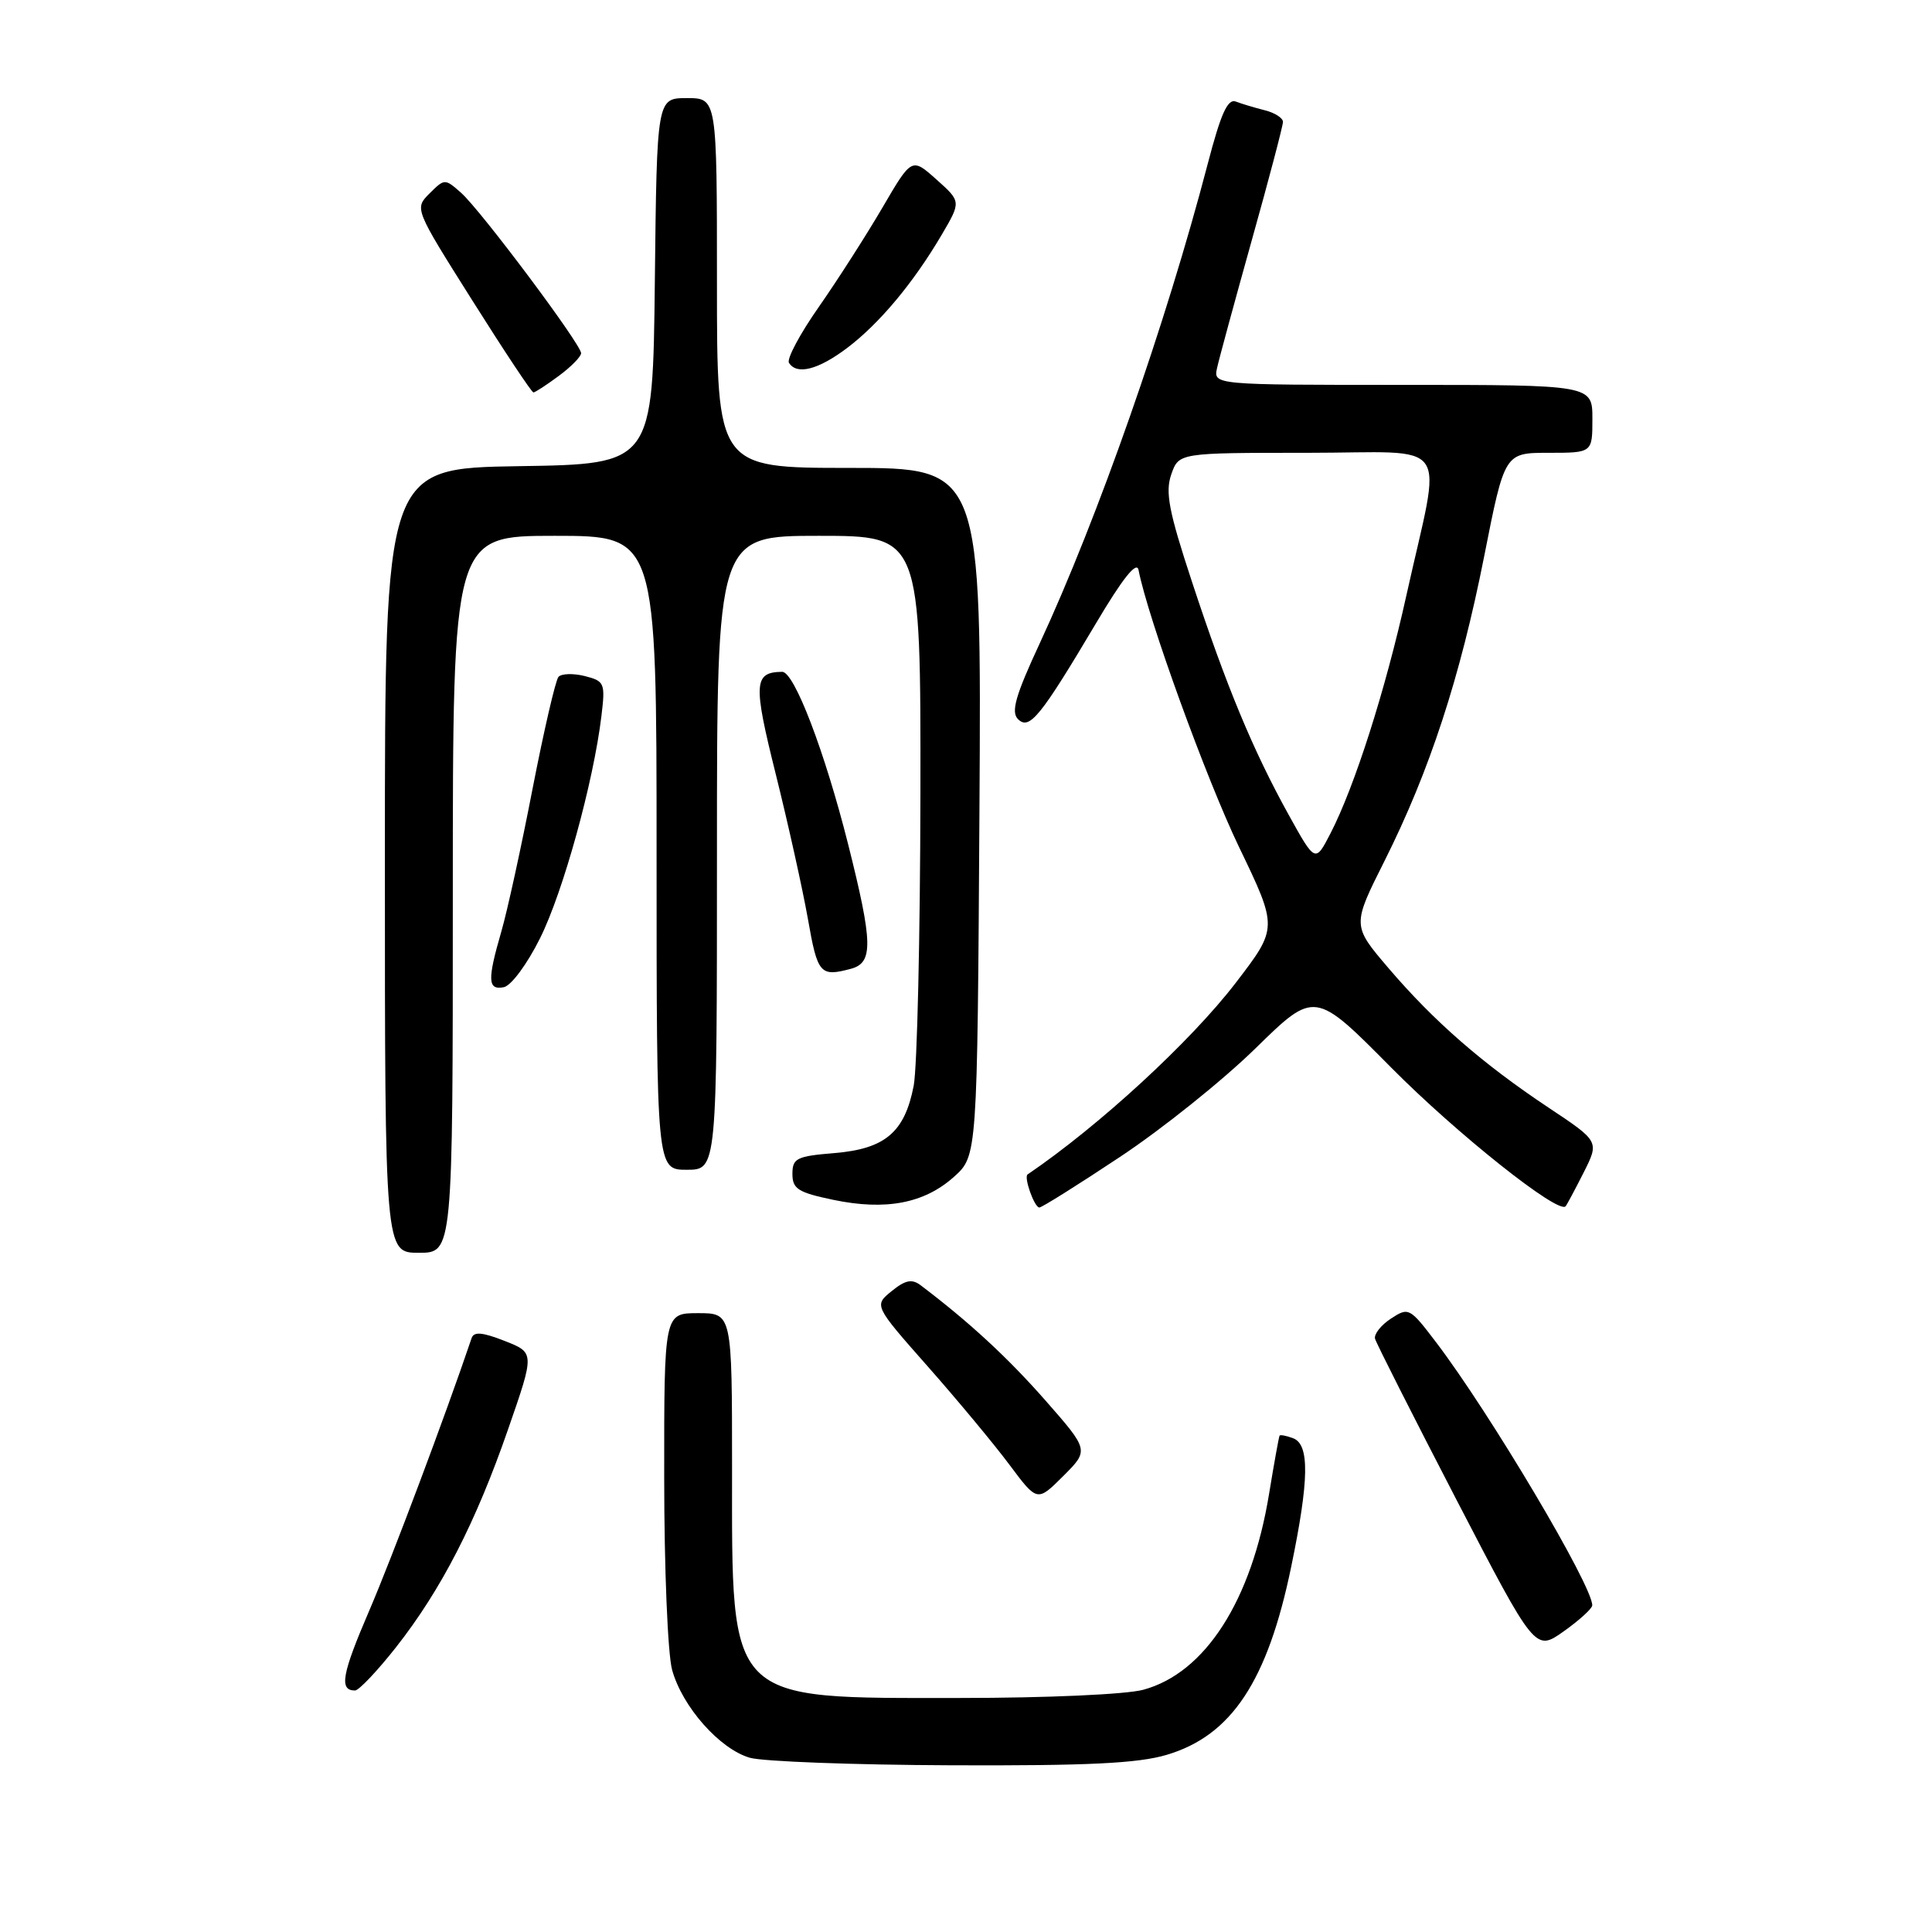 <?xml version="1.0" encoding="UTF-8" standalone="no"?>
<!DOCTYPE svg PUBLIC "-//W3C//DTD SVG 1.1//EN" "http://www.w3.org/Graphics/SVG/1.1/DTD/svg11.dtd" >
<svg xmlns="http://www.w3.org/2000/svg" xmlns:xlink="http://www.w3.org/1999/xlink" version="1.1" viewBox="0 0 256 256">
 <g >
 <path fill="currentColor"
d=" M 154.61 232.52 C 163.19 229.97 167.97 222.75 171.10 207.56 C 173.47 196.10 173.54 191.42 171.36 190.58 C 170.45 190.24 169.64 190.08 169.55 190.23 C 169.46 190.38 168.83 193.85 168.16 197.94 C 165.84 212.10 159.69 221.68 151.50 223.90 C 149.24 224.52 138.66 224.99 127.22 224.99 C 96.15 225.00 97.00 225.86 97.00 194.53 C 97.00 174.00 97.00 174.00 92.50 174.00 C 88.00 174.00 88.00 174.00 88.01 195.75 C 88.01 207.84 88.48 219.18 89.06 221.28 C 90.42 226.17 95.36 231.75 99.35 232.91 C 101.08 233.41 113.11 233.86 126.07 233.91 C 144.15 233.98 150.79 233.66 154.61 232.52 Z  M 52.49 218.25 C 58.46 210.65 63.05 201.73 67.33 189.37 C 70.85 179.24 70.85 179.24 66.87 177.68 C 63.91 176.52 62.79 176.42 62.49 177.31 C 59.00 187.63 51.92 206.46 48.93 213.41 C 45.29 221.86 44.91 224.00 47.04 224.00 C 47.55 224.00 50.00 221.41 52.49 218.25 Z  M 210.98 212.72 C 211.05 210.18 197.40 187.19 190.26 177.82 C 186.80 173.27 186.64 173.19 184.31 174.72 C 182.99 175.58 182.04 176.79 182.20 177.39 C 182.37 178.00 187.21 187.57 192.96 198.67 C 203.42 218.83 203.42 218.83 207.19 216.17 C 209.26 214.70 210.97 213.15 210.98 212.72 Z  M 138.50 185.54 C 133.53 179.89 128.48 175.22 122.00 170.31 C 120.84 169.43 119.97 169.60 118.15 171.08 C 115.80 172.98 115.80 172.98 122.94 181.07 C 126.87 185.52 131.74 191.38 133.76 194.09 C 137.44 199.02 137.44 199.02 140.88 195.59 C 144.31 192.16 144.31 192.16 138.50 185.54 Z  M 60.00 118.50 C 60.00 71.00 60.00 71.00 73.50 71.00 C 87.00 71.00 87.00 71.00 87.00 113.00 C 87.00 155.00 87.00 155.00 91.00 155.00 C 95.00 155.00 95.00 155.00 95.00 113.00 C 95.00 71.00 95.00 71.00 108.50 71.00 C 122.00 71.00 122.00 71.00 121.96 105.25 C 121.93 124.09 121.53 141.46 121.07 143.86 C 119.88 150.03 117.29 152.23 110.56 152.79 C 105.55 153.20 105.00 153.48 105.00 155.55 C 105.00 157.54 105.75 158.01 110.44 158.99 C 117.37 160.43 122.46 159.46 126.39 155.95 C 129.50 153.17 129.50 153.17 129.78 107.58 C 130.06 62.00 130.06 62.00 112.53 62.00 C 95.00 62.00 95.00 62.00 95.00 37.50 C 95.00 13.00 95.00 13.00 91.02 13.00 C 87.04 13.00 87.04 13.00 86.77 37.25 C 86.50 61.50 86.50 61.50 68.75 61.77 C 51.00 62.05 51.00 62.05 51.00 114.02 C 51.00 166.00 51.00 166.00 55.50 166.00 C 60.00 166.00 60.00 166.00 60.00 118.50 Z  M 148.40 153.30 C 153.96 149.62 162.03 143.15 166.35 138.92 C 174.21 131.23 174.21 131.23 184.35 141.47 C 193.03 150.23 206.49 160.93 207.45 159.84 C 207.62 159.65 208.69 157.64 209.84 155.37 C 211.92 151.24 211.92 151.24 205.18 146.76 C 196.46 140.96 189.99 135.32 183.99 128.29 C 179.16 122.63 179.16 122.63 183.46 114.07 C 189.43 102.16 193.48 89.78 196.66 73.72 C 199.37 60.00 199.37 60.00 205.19 60.00 C 211.00 60.00 211.00 60.00 211.00 55.50 C 211.00 51.00 211.00 51.00 185.88 51.00 C 160.77 51.00 160.77 51.00 161.27 48.75 C 161.54 47.51 163.62 39.88 165.88 31.79 C 168.15 23.70 170.00 16.66 170.00 16.15 C 170.00 15.64 168.92 14.94 167.59 14.61 C 166.27 14.28 164.54 13.76 163.76 13.46 C 162.67 13.04 161.77 15.05 160.03 21.71 C 154.49 42.92 145.49 68.61 137.75 85.29 C 134.55 92.18 133.94 94.34 134.89 95.29 C 136.40 96.79 137.85 95.00 145.22 82.60 C 148.75 76.64 150.62 74.30 150.86 75.52 C 152.10 81.89 159.83 103.19 164.17 112.22 C 169.33 122.94 169.33 122.94 163.75 130.22 C 157.79 137.99 145.64 149.18 136.16 155.62 C 135.63 155.98 137.06 160.00 137.72 160.00 C 138.05 160.00 142.85 156.99 148.40 153.30 Z  M 71.56 124.32 C 74.62 118.19 78.64 103.62 79.69 94.89 C 80.22 90.50 80.11 90.25 77.48 89.58 C 75.96 89.20 74.39 89.25 74.00 89.69 C 73.61 90.14 72.07 96.80 70.57 104.50 C 69.08 112.20 67.22 120.72 66.43 123.43 C 64.56 129.87 64.62 131.22 66.75 130.81 C 67.73 130.62 69.85 127.76 71.56 124.32 Z  M 112.75 128.37 C 115.73 127.57 115.67 124.96 112.39 111.90 C 109.29 99.59 105.24 88.99 103.64 89.02 C 99.87 89.07 99.78 90.52 102.80 102.61 C 104.43 109.15 106.34 117.76 107.05 121.75 C 108.33 129.07 108.67 129.46 112.75 128.37 Z  M 74.04 49.81 C 75.67 48.61 77.00 47.25 77.00 46.80 C 77.00 45.63 63.72 27.88 61.11 25.56 C 58.95 23.65 58.91 23.65 56.92 25.63 C 54.91 27.64 54.91 27.64 62.59 39.82 C 66.81 46.52 70.45 52.00 70.68 52.00 C 70.90 52.00 72.41 51.02 74.04 49.81 Z  M 112.26 46.10 C 116.55 42.85 121.03 37.48 124.78 31.11 C 127.36 26.71 127.36 26.71 124.08 23.78 C 120.81 20.86 120.81 20.86 116.91 27.54 C 114.76 31.21 110.97 37.13 108.49 40.68 C 106.00 44.23 104.23 47.56 104.54 48.07 C 105.57 49.73 108.42 49.00 112.26 46.10 Z  M 170.73 107.92 C 166.02 99.41 162.49 90.91 157.95 77.11 C 154.87 67.77 154.38 65.21 155.20 62.86 C 156.20 60.00 156.20 60.00 173.21 60.00 C 192.73 60.00 191.07 57.61 186.34 78.95 C 183.59 91.39 179.50 104.22 176.30 110.42 C 174.28 114.33 174.28 114.33 170.73 107.92 Z "/>
</g>
</svg>